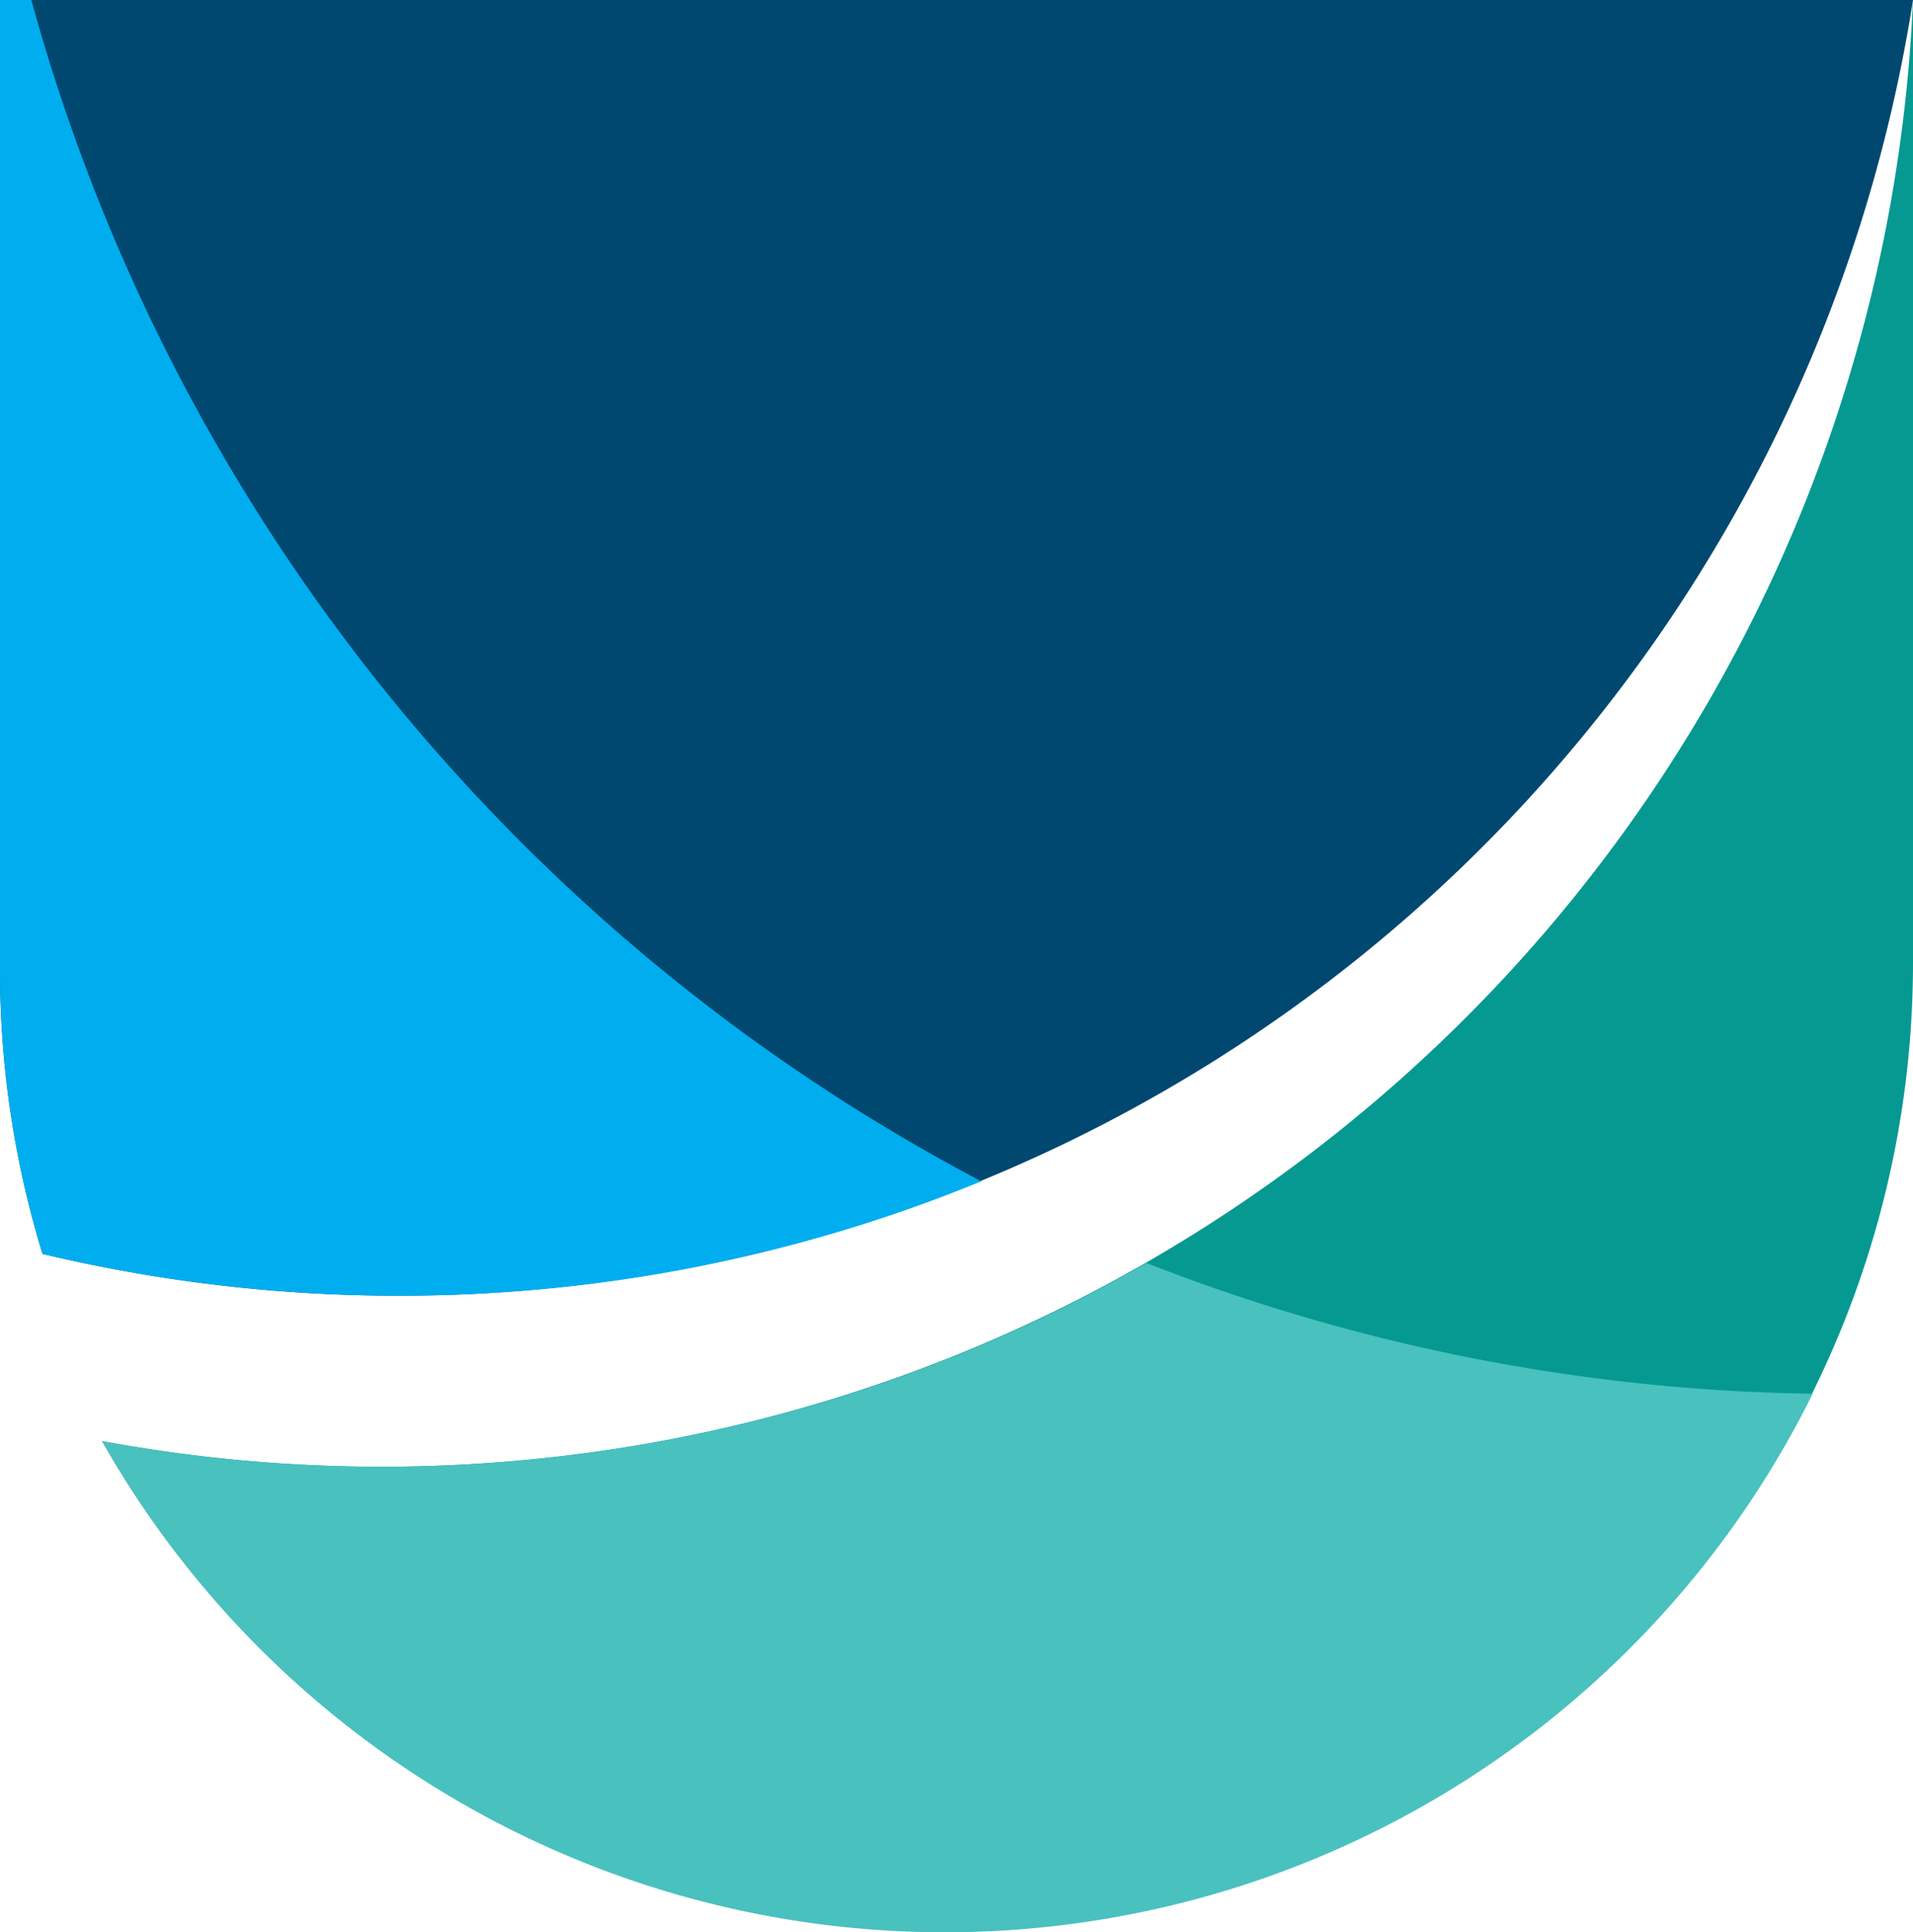 <svg xmlns="http://www.w3.org/2000/svg" viewBox="0 0 224.91 227.1"><defs><style>.cls-1{fill:#059991;}.cls-2{fill:#004870;}.cls-3{fill:#49c1bf;}.cls-4{fill:#00aeef;}</style></defs><title>Asset 3</title><g id="Layer_2" data-name="Layer 2"><g id="Layer_1-2" data-name="Layer 1"><path class="cls-1" d="M224.91,0V113.24A113.87,113.87,0,0,1,12,169.37a180.31,180.31,0,0,0,53.69,1.81A180.13,180.13,0,0,0,224.91,0"/><path class="cls-2" d="M224.91,0A180.15,180.15,0,0,1,47,152.28,180.05,180.05,0,0,1,5,147.37a113.75,113.75,0,0,1-5-33.51V0Z"/><path class="cls-3" d="M65.66,171.18A180.31,180.31,0,0,1,12,169.37a113.89,113.89,0,0,0,201.12-5.57,222.94,222.94,0,0,1-78.33-15.36,179.51,179.51,0,0,1-69.1,22.74"/><path class="cls-4" d="M4,0H0V113.86a113.75,113.75,0,0,0,5,33.51A180.05,180.05,0,0,0,47,152.28a179.53,179.53,0,0,0,68.37-13.44A224,224,0,0,1,3.68,0"/></g></g></svg>
